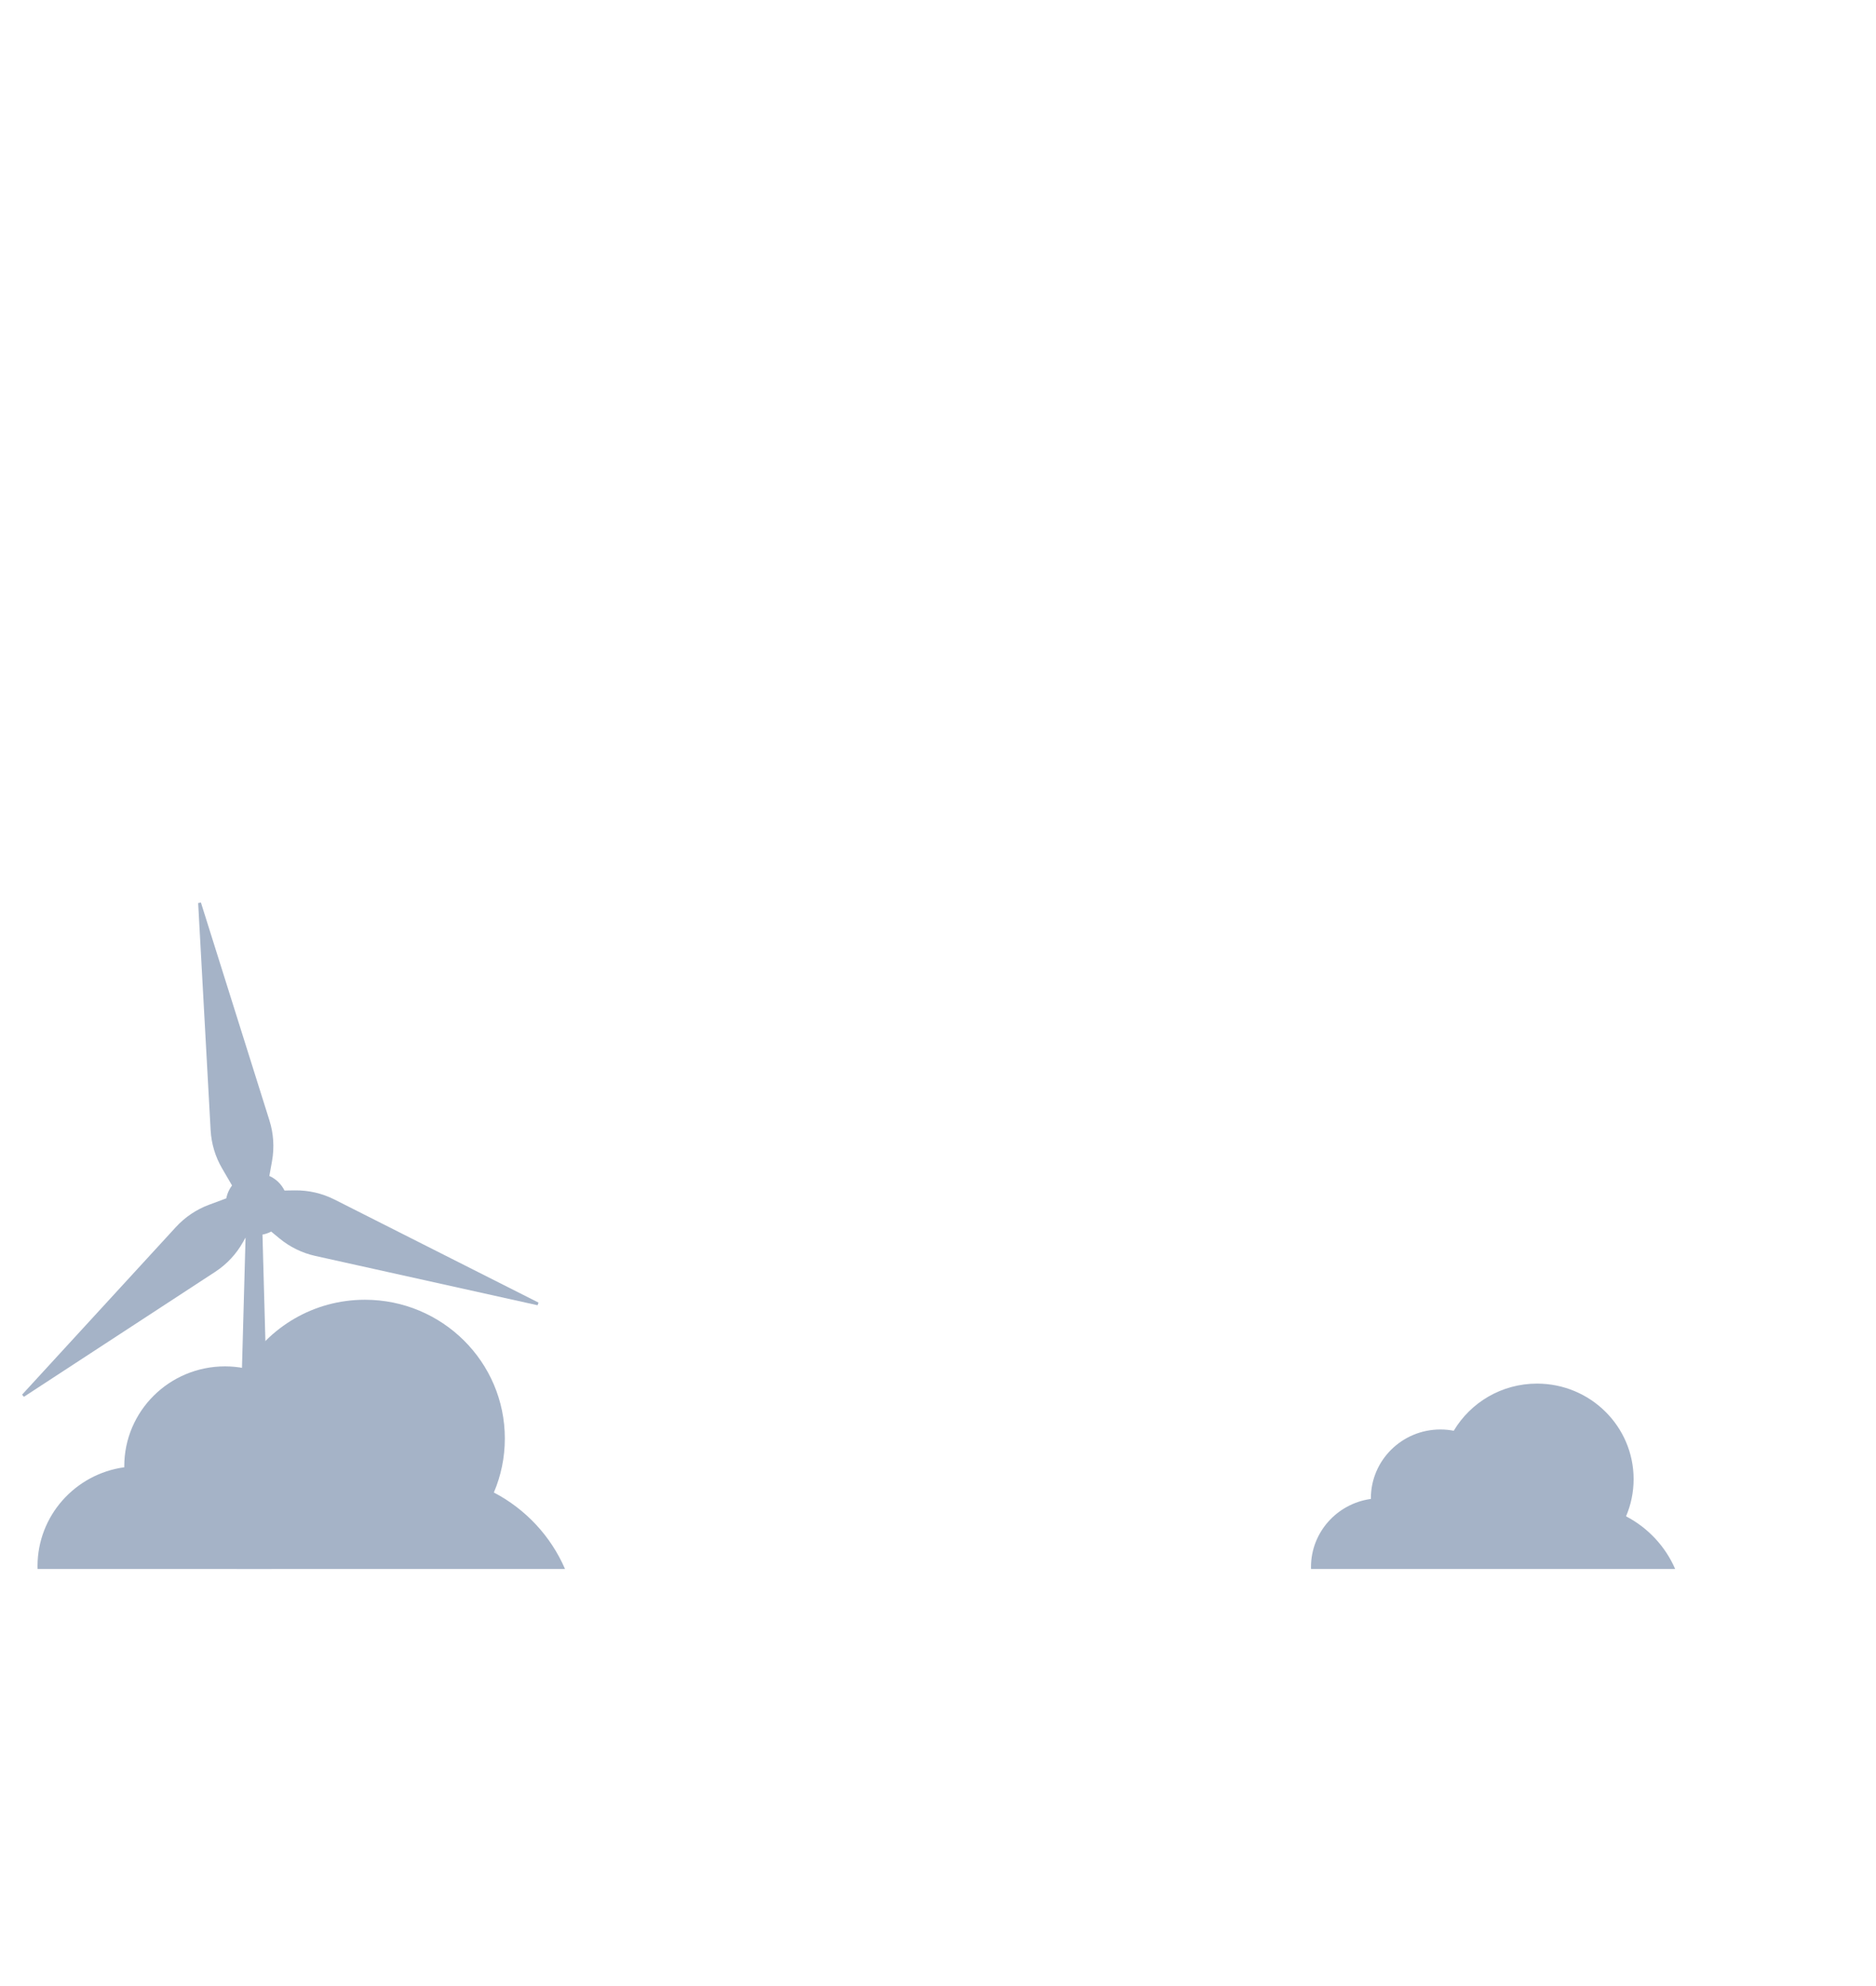 <svg xmlns="http://www.w3.org/2000/svg" xmlns:xlink="http://www.w3.org/1999/xlink" width="850" height="900" viewBox="0 0 850 900">
  <defs>
    <polygon id="prefix__q7_layer1-a" points="0 0 256 0 256 390 0 390"/>
  </defs>
  <g fill="none" fill-rule="evenodd">
    <rect width="850" height="900"/>
    <g transform="translate(0 321)">
      <mask id="prefix__q7_layer1-b" fill="#fff">
        <use xlink:href="#prefix__q7_layer1-a"/>
      </mask>
      <path fill="#A5B3C7" d="M174.294,235.049 C170.157,230.541 165.007,227.078 159.27,224.947 L151.475,222.05 C151.34,221.355 151.151,220.661 150.905,219.973 C150.407,218.584 149.712,217.322 148.864,216.207 L153.371,208.474 C156.452,203.188 158.234,197.248 158.569,191.14 L164.218,88.228 L162.961,88 L131.918,186.752 C130.048,192.702 129.646,199.016 130.748,205.155 L131.959,211.899 C128.878,213.273 126.509,215.648 125.103,218.498 L120.418,218.433 C114.177,218.347 108.008,219.772 102.439,222.586 L10,269.289 L10.43,270.49 L111.116,248.147 C117.092,246.821 122.666,244.096 127.383,240.197 L131.13,237.098 C132.364,237.75 133.694,238.215 135.073,238.478 L130.914,390 L146.864,390 L142.741,239.798 L143.892,241.855 C146.937,247.299 151.257,251.925 156.48,255.338 L243.174,311.985 L244,311.013 L174.294,235.049 Z" mask="url(#prefix__q7_layer1-b)" transform="matrix(-1 0 0 1 254 0)"/>
    </g>
    <path fill="#A5B3C7" d="M223.765 676.342C226.967 668.824 228.738 660.561 228.738 651.887 228.738 617.156 200.355 589 165.343 589 142.056 589 121.715 601.464 110.692 620.026 107.862 619.48 104.94 619.186 101.949 619.186 76.74 619.186 56.305 639.458 56.305 664.464 56.305 664.612 56.315 664.759 56.316 664.908 34.104 667.964 17 686.868 17 709.742 17 710.165 17.02 710.581 17.032 711L256 711C249.573 696.108 238.128 683.856 223.765 676.342M736.746 687.137C738.956 681.961 740.179 676.272 740.179 670.299 740.179 646.386 720.584 627 696.413 627 680.336 627 666.293 635.582 658.683 648.362 656.729 647.986 654.711 647.784 652.647 647.784 635.243 647.784 621.135 661.741 621.135 678.959 621.135 679.061 621.142 679.162 621.143 679.264 605.808 681.369 594 694.384 594 710.134 594 710.425 594.014 710.712 594.022 711L759 711C754.563 700.747 746.661 692.31 736.746 687.137"/>
  </g>
</svg>
